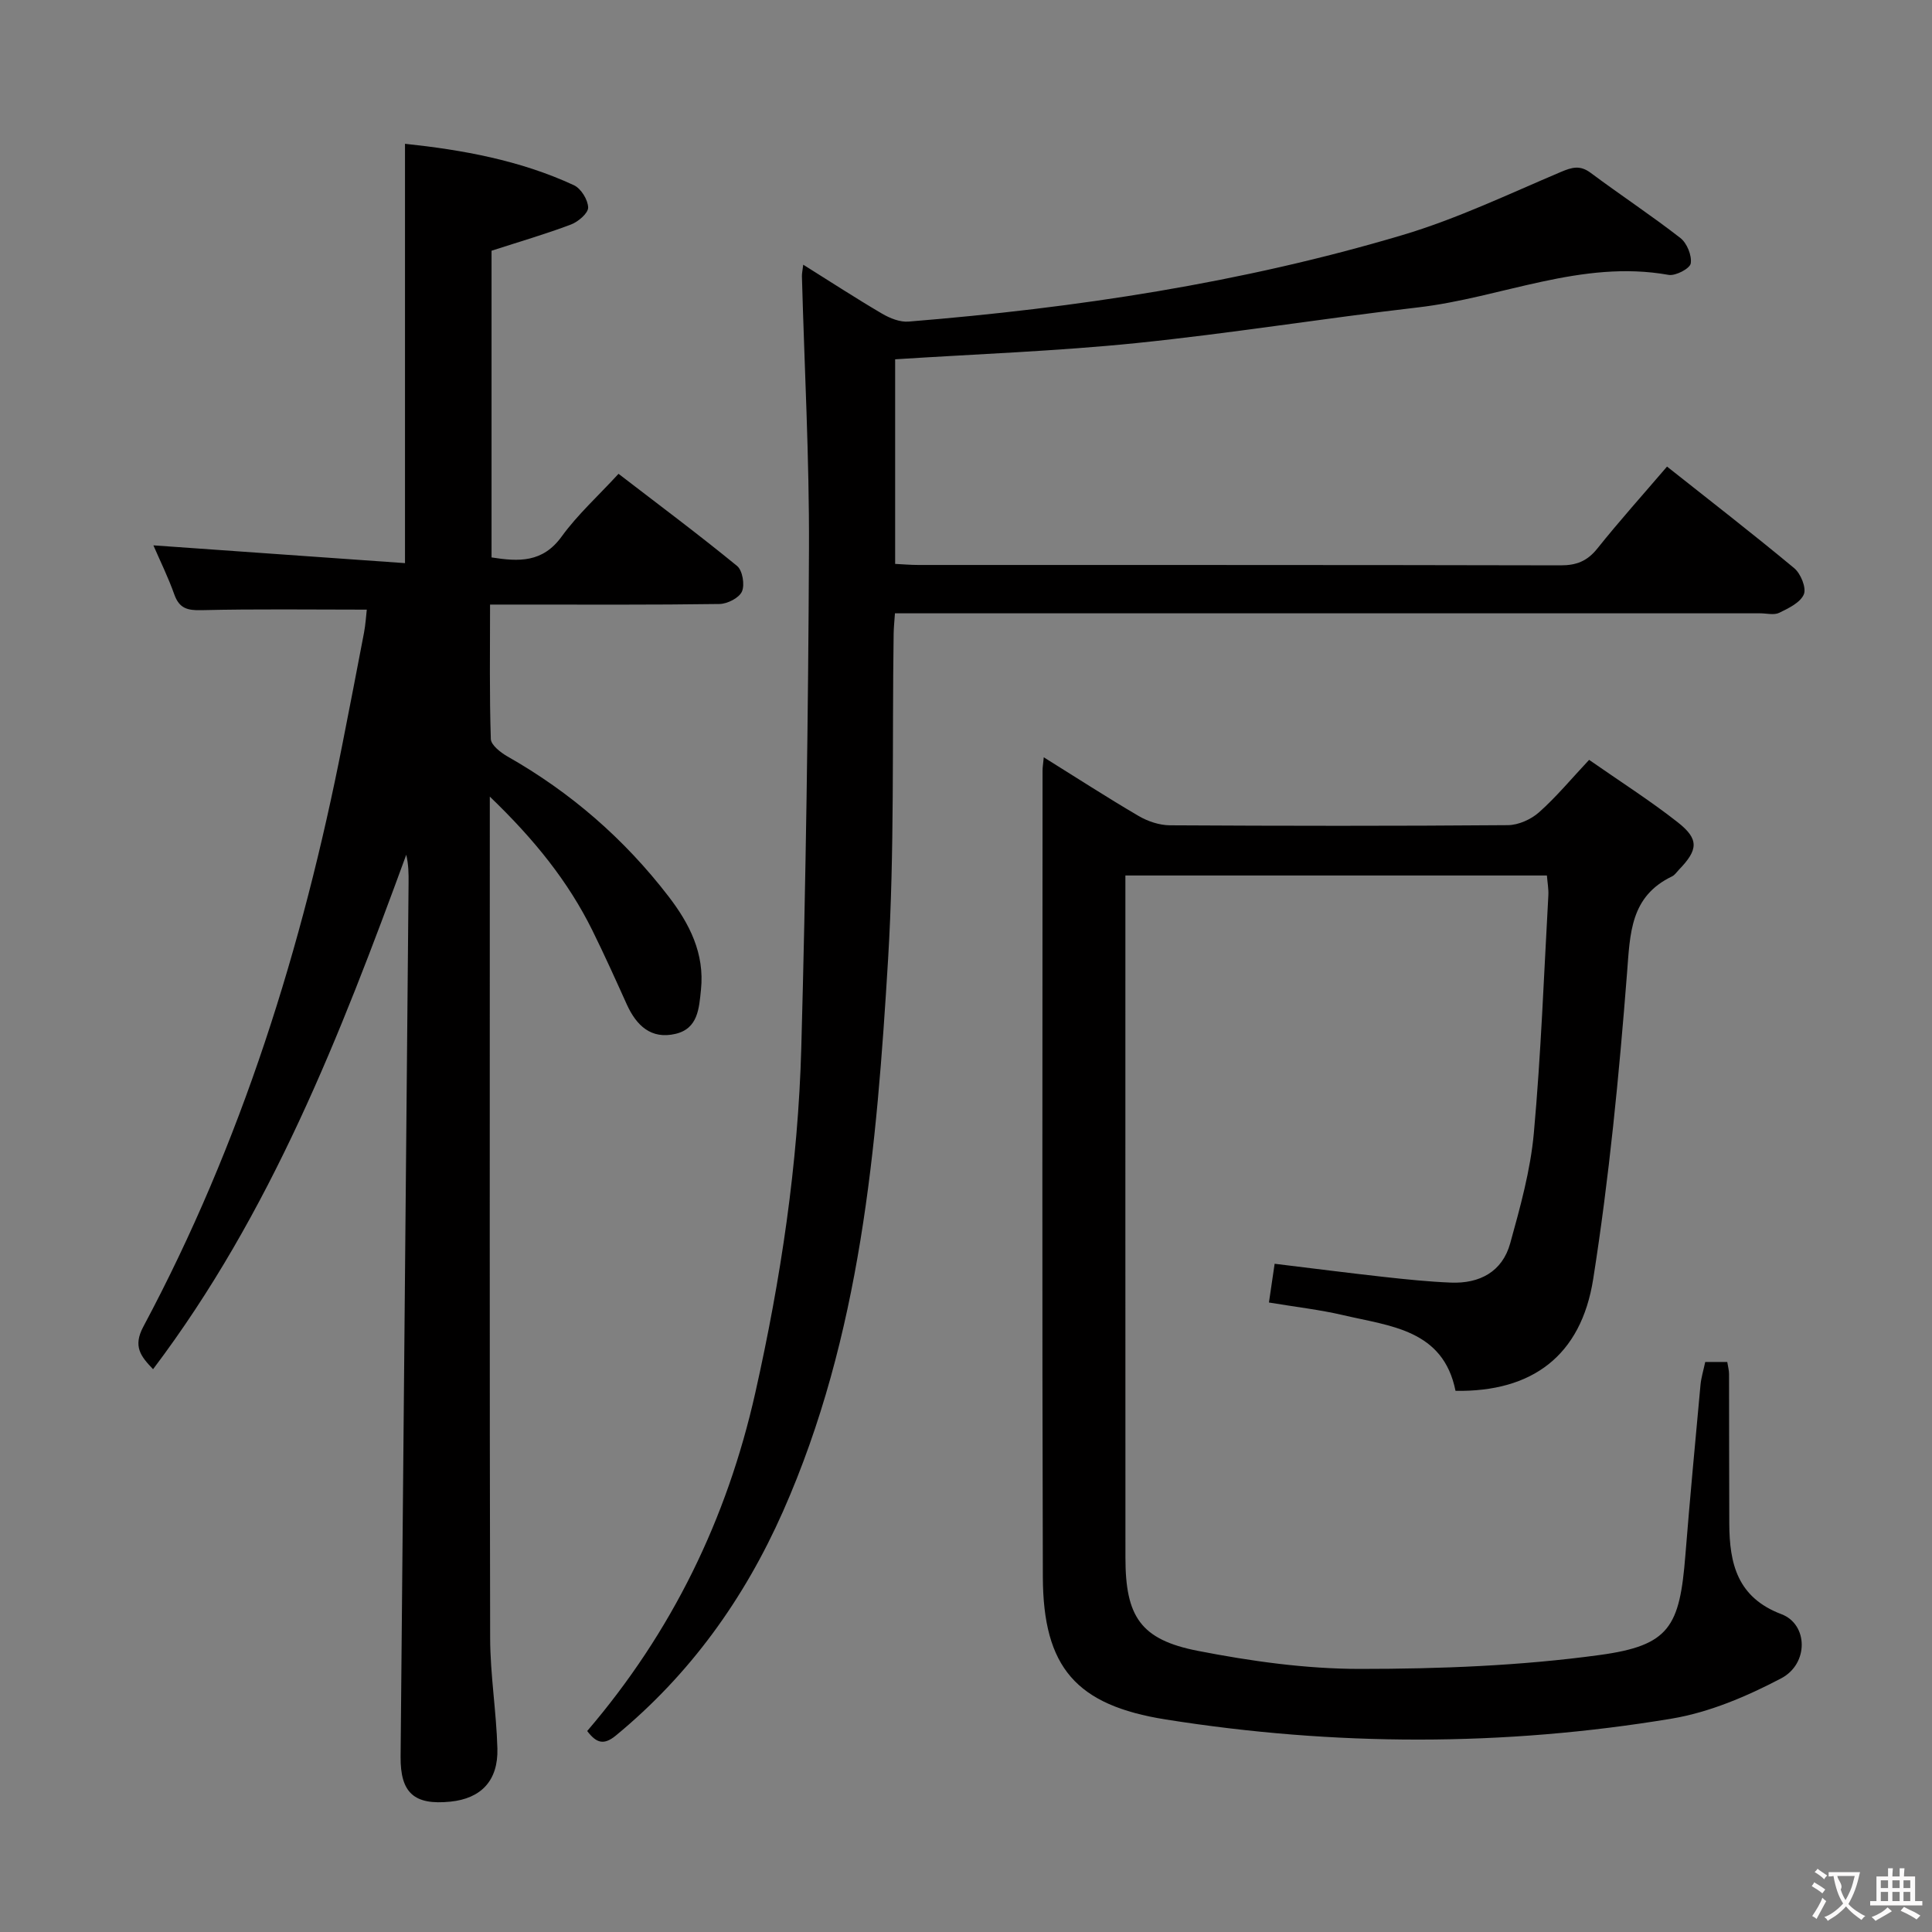 <svg enable-background="new 0 0 400 400" viewBox="0 0 400 400" xmlns="http://www.w3.org/2000/svg"><rect x="0" y="0" width="400" height="400" fill="#808080" stroke="none"/><g fill="#010000"><path d="m101.41 164.93v6.77c0 55.82-.06 111.64.07 167.46.02 7.62 1.29 15.22 1.5 22.85.18 6.67-3.39 10.35-9.71 11-7.52.77-10.4-1.8-10.33-9.32.54-60.28 1.1-120.56 1.65-180.84.02-1.93 0-3.86-.48-5.88-13.67 37.32-27.99 74.17-52.42 106.51-2.53-2.65-4.22-4.69-2.01-8.82 20.29-37.97 32.96-78.58 41.23-120.68 1.5-7.65 3-15.3 4.45-22.96.33-1.74.43-3.53.58-4.8-11.68 0-22.95-.16-34.2.11-2.92.07-4.61-.34-5.65-3.25-1.26-3.56-2.95-6.97-4.33-10.17 17.49 1.24 34.75 2.46 52.09 3.68 0-29.55 0-57.91 0-86.82 11.79 1.25 23.77 3.38 34.98 8.58 1.46.68 2.9 3.01 2.94 4.61.02 1.18-2.05 2.95-3.55 3.52-5.24 1.98-10.64 3.55-16.45 5.43v63.5c5.62.88 10.56 1.13 14.51-4.32 3.28-4.53 7.52-8.36 11.78-12.99 8.38 6.44 16.61 12.58 24.55 19.08 1.12.92 1.62 3.89 1 5.29-.59 1.33-3.02 2.56-4.65 2.58-13.83.2-27.66.12-41.49.12-1.79 0-3.58 0-6.01 0 0 9.6-.14 18.72.16 27.83.04 1.26 2.04 2.81 3.47 3.63 13.07 7.42 24.18 17.07 33.32 28.96 4.34 5.64 7.5 11.81 6.72 19.31-.4 3.86-.6 8.05-5.27 9.15-5.06 1.19-8.1-1.72-10.09-6.1-2.32-5.14-4.64-10.29-7.14-15.35-5-10.09-11.92-18.73-21.22-27.67z"/><path d="m353.05 281.98h4.56c.14.9.37 1.7.37 2.5.03 10.33 0 20.66.05 31 .04 8.26 1.67 15.27 10.8 18.72 5.52 2.09 5.7 10.26-.07 13.29-7.08 3.72-14.82 7.02-22.64 8.33-34.85 5.8-69.85 5.72-104.76.18-18.52-2.94-25.39-10.74-25.45-29.52-.17-55.66-.07-111.32-.06-166.98 0-.65.12-1.29.25-2.71 6.78 4.22 13.13 8.34 19.66 12.16 1.89 1.11 4.28 1.9 6.45 1.92 23.33.13 46.66.16 69.99-.03 2.18-.02 4.79-1.19 6.45-2.67 3.59-3.19 6.68-6.93 10.36-10.85 6.49 4.53 12.64 8.44 18.34 12.92 4.46 3.5 4.25 5.7.25 9.83-.46.48-.86 1.11-1.43 1.38-8.63 4.15-8.67 11.74-9.31 20.01-1.65 21.17-3.7 42.36-7 63.32-2.52 16.03-12.75 23.43-28.51 23.18-2.55-12.69-13.5-13.38-23.25-15.67-4.83-1.13-9.79-1.69-15.38-2.62.37-2.54.74-5.02 1.18-8.02 7.85.95 15.22 1.9 22.6 2.72 4.62.51 9.25.99 13.89 1.18 5.95.24 10.65-2.25 12.28-8.13 2.07-7.48 4.19-15.09 4.89-22.77 1.49-16.38 2.09-32.84 3.01-49.27.07-1.29-.18-2.6-.3-4.12-29 0-57.77 0-87.27 0v4.75c0 45.5-.01 90.99.01 136.49 0 12.18 3.11 16.97 14.98 19.29 11.03 2.15 22.36 3.74 33.56 3.74 16.57 0 33.27-.64 49.66-2.88 14.47-1.97 16.55-5.84 17.73-20.67.94-11.76 2.05-23.51 3.13-35.26.14-1.48.59-2.92.98-4.74z"/><path d="m121.57 358.39c17.58-20.53 28.94-43.92 34.8-70 5.29-23.55 8.87-47.38 9.53-71.5.94-34.43 1.44-68.87 1.59-103.31.08-18.78-.95-37.57-1.46-56.35-.02-.61.13-1.22.27-2.43 5.68 3.55 10.93 6.98 16.34 10.15 1.61.94 3.69 1.78 5.48 1.63 34.65-2.81 68.94-7.99 102.3-17.93 11.21-3.34 21.91-8.46 32.72-13.04 2.36-1 4-1.46 6.21.19 6.13 4.57 12.53 8.79 18.56 13.48 1.36 1.06 2.4 3.62 2.14 5.26-.17 1.06-3.15 2.63-4.59 2.37-18.05-3.23-34.59 4.74-51.92 6.74-19.45 2.25-38.8 5.39-58.27 7.38-16.49 1.68-33.09 2.27-49.94 3.36v42.36c1.61.08 3.21.22 4.82.22 44.32.01 88.63-.02 132.95.08 3.29.01 5.53-.88 7.61-3.48 4.55-5.69 9.43-11.13 14.43-16.97 9.01 7.14 17.8 13.94 26.34 21.04 1.34 1.12 2.54 4.06 1.99 5.4-.71 1.71-3.16 2.89-5.09 3.83-1.08.53-2.62.11-3.95.11-57.65 0-115.29 0-172.94 0-1.97 0-3.93 0-6.2 0-.11 1.64-.25 2.92-.27 4.2-.33 22.47.2 44.99-1.15 67.4-2.36 38.98-5.64 77.94-21.77 114.37-8.01 18.08-19.25 33.73-34.59 46.37-2.52 2.07-4.04 1.56-5.94-.93z"/></g><path d="m377.9 391.2c-.2.3-.4.5-.6.8-.7-.6-1.4-1-2.2-1.5.2-.3.4-.5.5-.8.6.4 1.4.8 2.3 1.5zm-1.8 6.1c-.2-.2-.5-.4-.9-.6.4-.6.8-1.2 1.2-1.9s.7-1.3.9-1.9c.3.3.5.5.8.7-.7 1.3-1.4 2.6-2 3.7zm2.2-9c-.3.3-.5.5-.6.8-.6-.6-1.3-1.1-2-1.5.3-.3.5-.5.6-.7.6.5 1.3.9 2 1.4zm.3.2v-.9h2 4.5c-.3 1.3-.6 2.5-1 3.6s-.9 2.1-1.4 3c.4.5 1 1 1.6 1.4s1.2.8 1.9 1.1c-.3.2-.5.4-.8.8-.4-.3-1-.7-1.6-1.2s-1.2-1.1-1.6-1.6c-.5.6-1.1 1.1-1.7 1.6s-1.4.9-2.1 1.4c-.1-.3-.3-.5-.7-.8.6-.2 1.2-.5 1.9-1s1.4-1.1 2-1.8c-.5-.8-.9-1.6-1.2-2.5s-.6-2-.8-3.2c-.4.1-.7.1-1 .1zm2.5 2.7c.3 1 .7 1.7 1 2.2.3-.5.6-1.1 1-2s.6-1.9.9-3h-3.2-.4c.1.9 1.3 1.8.7 2.8z" fill="#fbfafa"/><path d="m396.5 388.5v1.5 3.6h1.5v.9c-.4 0-1 0-1.7 0h-7.9c-.5 0-.9 0-1.2 0v-.9h1.3v-3.5c0-.7 0-1.2 0-1.6h2.4c0-.8 0-1.4 0-1.7h1c0 .3-.1.8-.1 1.7h1.5c0-.8 0-1.4 0-1.7h1c0 .3-.1.9-.1 1.7zm-8.2 9.2c-.2-.3-.5-.5-.8-.8.8-.3 1.4-.6 1.9-.9s1-.7 1.4-1.1c.3.3.6.5.9.8-1.6 1-2.8 1.6-3.4 2zm2.6-6.8v-1.6h-1.5v1.6zm0 2.7v-1.9h-1.5v1.9zm2.4-2.7v-1.6h-1.5v1.6zm0 2.7v-1.9h-1.5v1.9zm.2 2 .7-.8c.4.2.9.5 1.6.8s1.3.7 1.8 1c-.3.3-.5.5-.8.8-.4-.3-1.5-1-3.3-1.8zm2-4.7v-1.6h-1.4v1.6zm0 2.7v-1.9h-1.4v1.9z" fill="#fbfafa"/></svg>